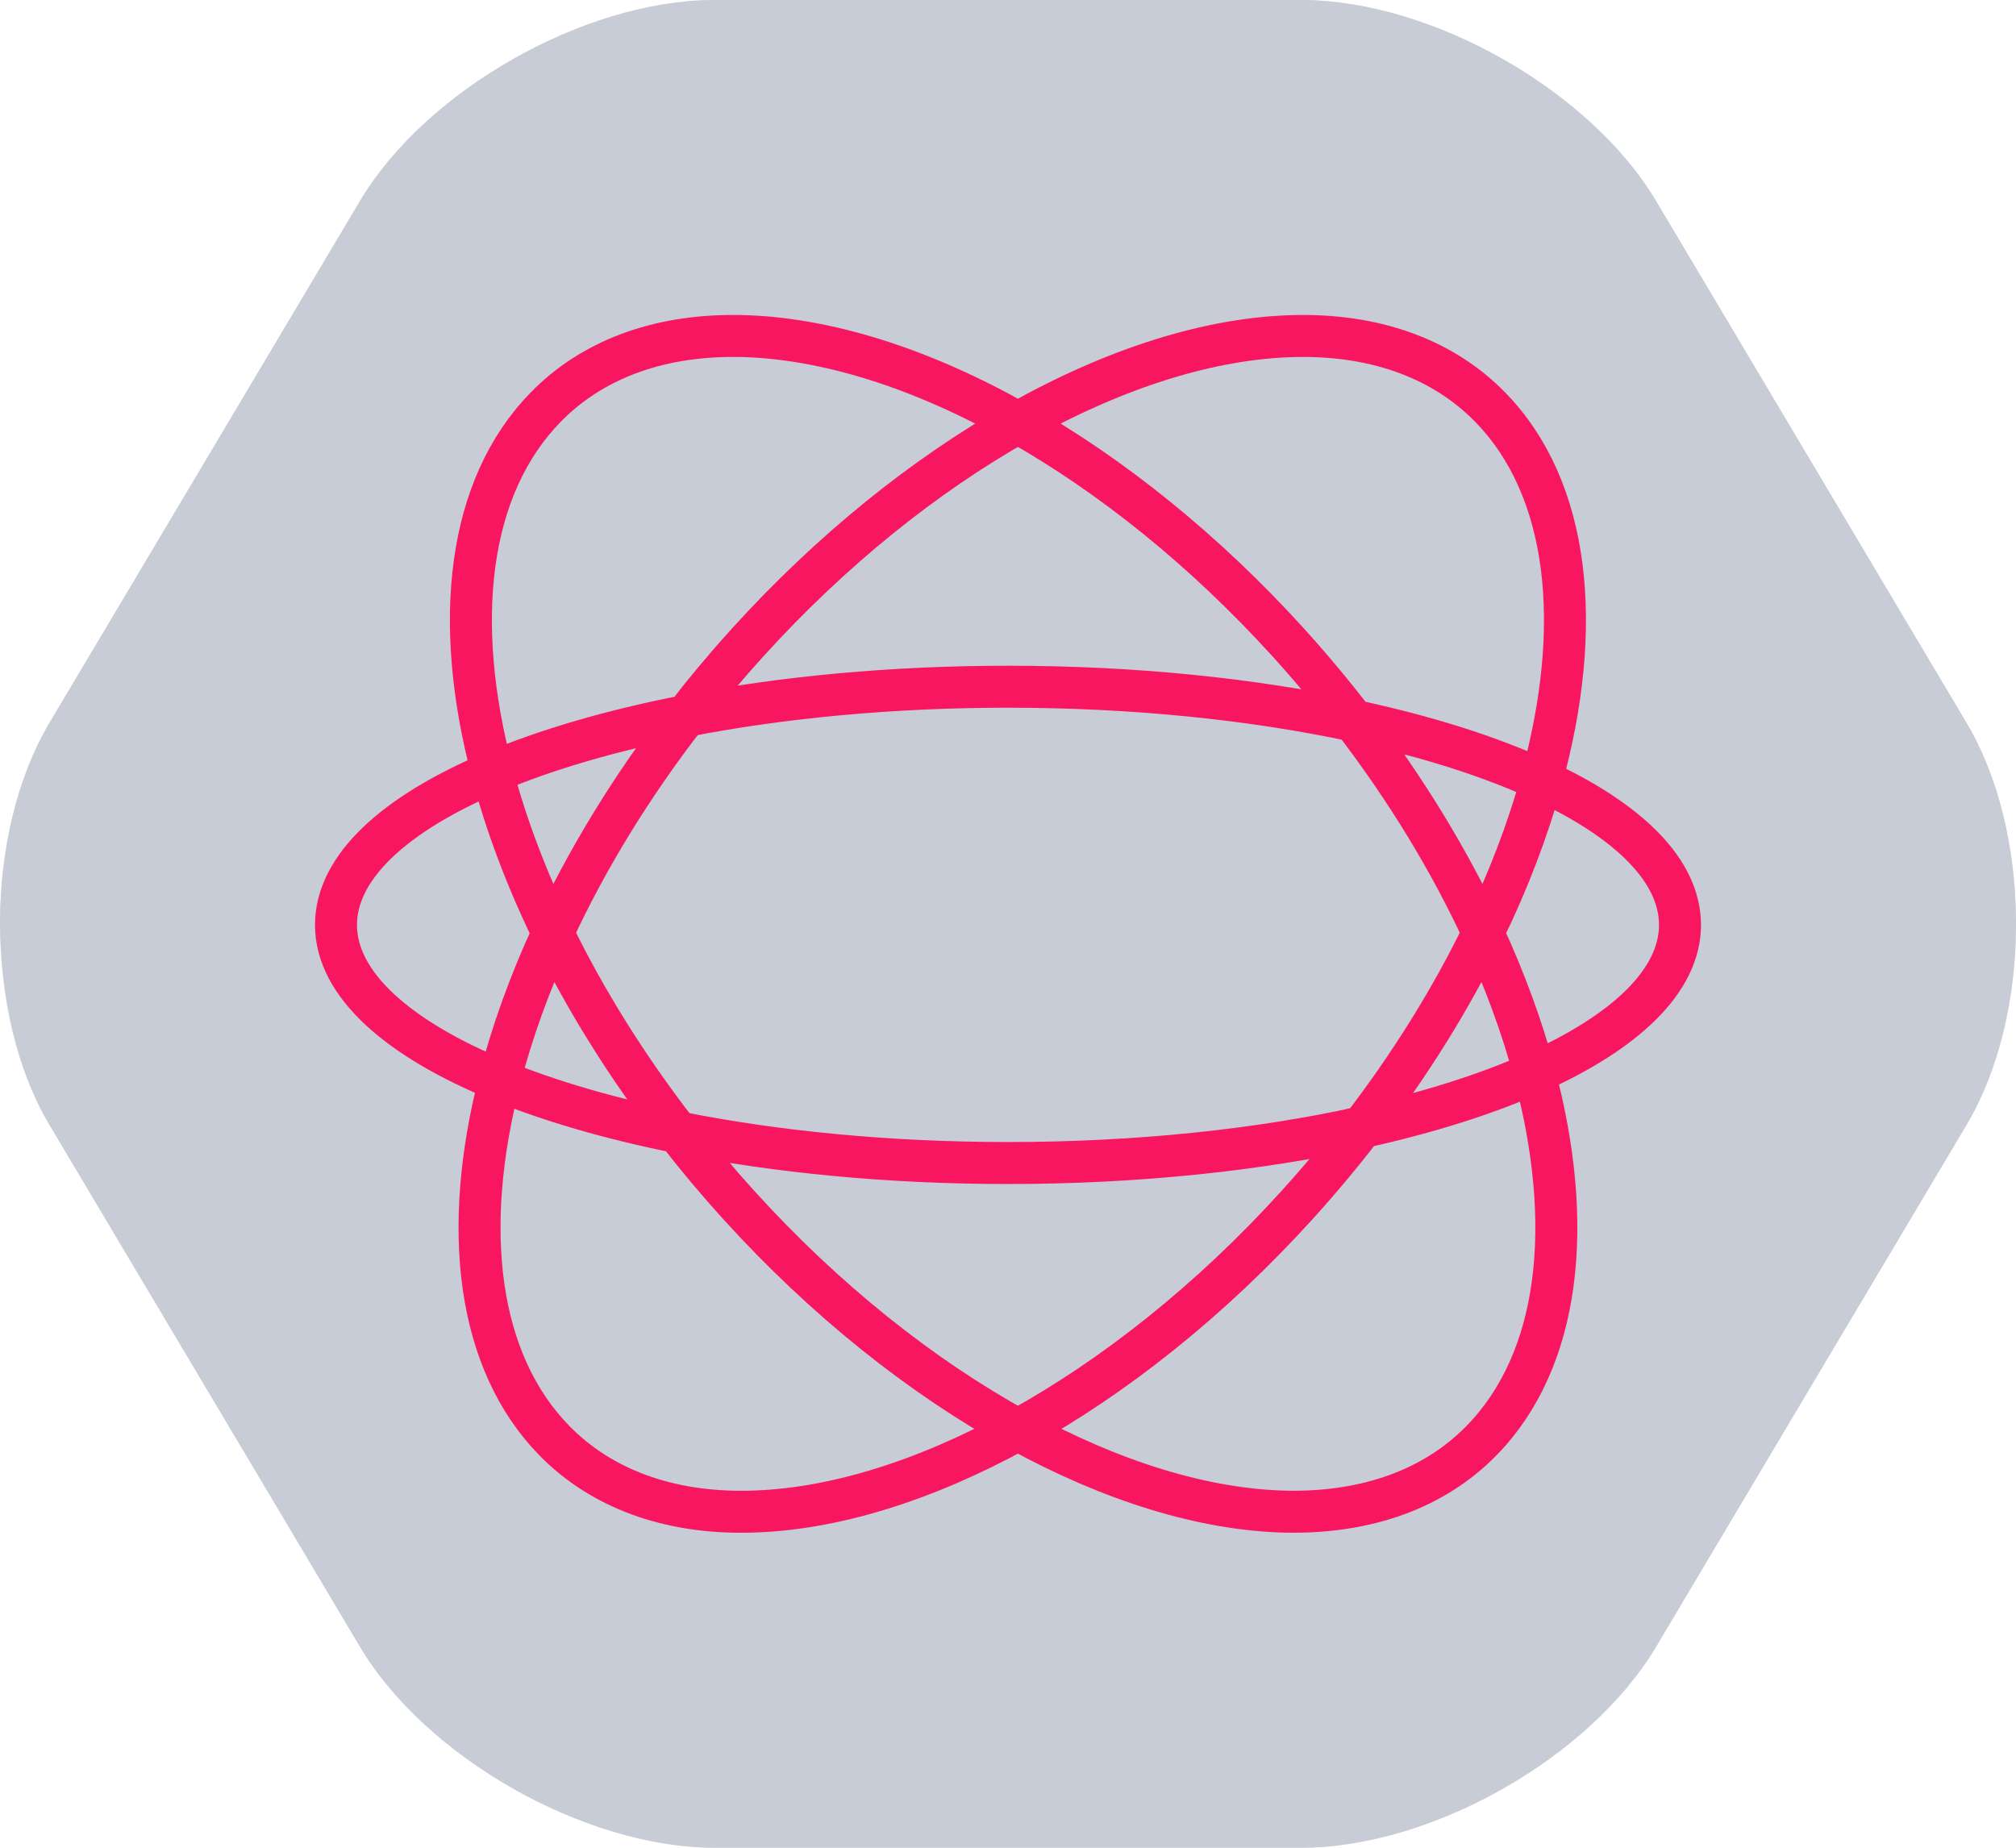 <?xml version="1.0" encoding="UTF-8"?>
<svg width="48px" height="44px" viewBox="0 0 48 44" version="1.1" xmlns="http://www.w3.org/2000/svg" xmlns:xlink="http://www.w3.org/1999/xlink">
    <!-- Generator: Sketch 47 (45396) - http://www.bohemiancoding.com/sketch -->
    <title>Icon-Replica-White</title>
    <desc>Created with Sketch.</desc>
    <defs></defs>
    <g id="Symbols" stroke="none" stroke-width="1" fill="none" fill-rule="evenodd">
        <g id="Elements/Migration" transform="translate(-48, -10)">
            <g id="Icon/ListItem/48" transform="translate(48, 8)">
                <path d="M8.57,6.787 L1.178,19.212 C0.4,20.522 0.006,22.239 0,23.96 C0.006,25.76 0.398,27.476 1.178,28.788 L8.57,41.213 C10.138,43.851 13.925,46 17.018,46 L30.982,46 C34.079,46 37.858,43.857 39.431,41.213 L46.822,28.788 C47.592,27.492 47.986,25.798 48,24.096 L48,23.904 C47.986,22.203 47.593,20.509 46.822,19.212 L39.431,6.787 C37.871,4.164 34.118,2.024 31.033,2 L16.966,2 C13.88,2.024 10.133,4.159 8.57,6.787 Z" id="Clip-2" fill="#E7E7E7" fill-rule="evenodd"></path>
                <path d="M8.57,6.787 L1.178,19.212 C0.4,20.522 0.006,22.239 0,23.96 C0.006,25.76 0.398,27.476 1.178,28.788 L8.57,41.213 C10.138,43.851 13.925,46 17.018,46 L30.982,46 C34.079,46 37.858,43.857 39.431,41.213 L46.822,28.788 C47.592,27.492 47.986,25.798 48,24.096 L48,23.904 C47.986,22.203 47.593,20.509 46.822,19.212 L39.431,6.787 C37.871,4.164 34.118,2.024 31.033,2 L16.966,2 C13.88,2.024 10.133,4.159 8.57,6.787 Z" id="Clip-2-Copy" fill="#C8CCD7" fill-rule="evenodd"></path>
                <g id="Icon/Replica/32" stroke="#979797" stroke-width="1" transform="translate(8, 8)">
                    <path d="M28.702,12.58 C30.77,13.535 32,14.73 32,16.025 C32,17.354 30.702,18.579 28.532,19.547 C29.499,23.157 29.154,26.386 27.272,28.307 C26.155,29.449 24.559,30.028 22.654,29.998 C20.67,29.961 18.454,29.268 16.236,28.048 C14.019,29.268 11.803,29.961 9.819,29.998 C7.919,30.037 6.319,29.449 5.201,28.308 C3.351,26.418 2.986,23.266 3.894,19.729 C1.469,18.734 -1.81188398e-13,17.439 -1.81188398e-13,16.025 C-1.81188398e-13,14.644 1.399,13.377 3.72,12.393 C2.772,8.806 3.124,5.603 4.996,3.692 C6.081,2.583 7.619,2 9.45,2 C9.505,2 9.559,2.001 9.614,2.001 C11.66,2.04 13.952,2.775 16.237,4.066 C18.522,2.775 20.814,2.04 22.859,2.002 C22.914,2.001 22.969,2 23.023,2 C24.854,2 26.392,2.583 27.477,3.692 C29.381,5.636 29.713,8.918 28.702,12.58 Z M8.333,11.048 C6.567,11.391 5.003,11.849 3.72,12.393 C4.048,13.634 4.532,14.921 5.162,16.216 C5.962,14.486 7.026,12.733 8.333,11.048 Z M24.43,20.843 C25.998,20.497 27.387,20.057 28.532,19.547 C28.241,18.463 27.832,17.344 27.311,16.216 C26.556,17.768 25.59,19.332 24.43,20.843 Z M28.702,12.58 C27.478,12.014 25.96,11.532 24.229,11.162 C23.743,10.53 23.224,9.907 22.671,9.297 C20.689,7.112 18.466,5.325 16.237,4.066 C14.007,5.325 11.784,7.112 9.802,9.298 C9.283,9.87 8.793,10.455 8.333,11.048 C10.611,10.605 13.224,10.353 16,10.353 C19.007,10.353 21.823,10.649 24.229,11.162 C25.495,12.812 26.529,14.525 27.311,16.216 C27.91,14.986 28.376,13.763 28.702,12.58 Z M16.236,28.048 C18.535,26.784 20.834,24.954 22.876,22.702 C23.427,22.095 23.946,21.473 24.43,20.843 C21.98,21.383 19.091,21.695 16,21.695 C13.143,21.695 10.459,21.429 8.135,20.962 C6.934,19.414 5.937,17.809 5.162,16.216 C4.612,17.407 4.187,18.588 3.894,19.729 C5.094,20.221 6.528,20.639 8.135,20.962 C8.593,21.552 9.08,22.133 9.596,22.702 C11.639,24.954 13.938,26.784 16.236,28.048 Z" id="Combined-Shape" stroke="#F91661"></path>
                </g>
            </g>
        </g>
    </g>
</svg>